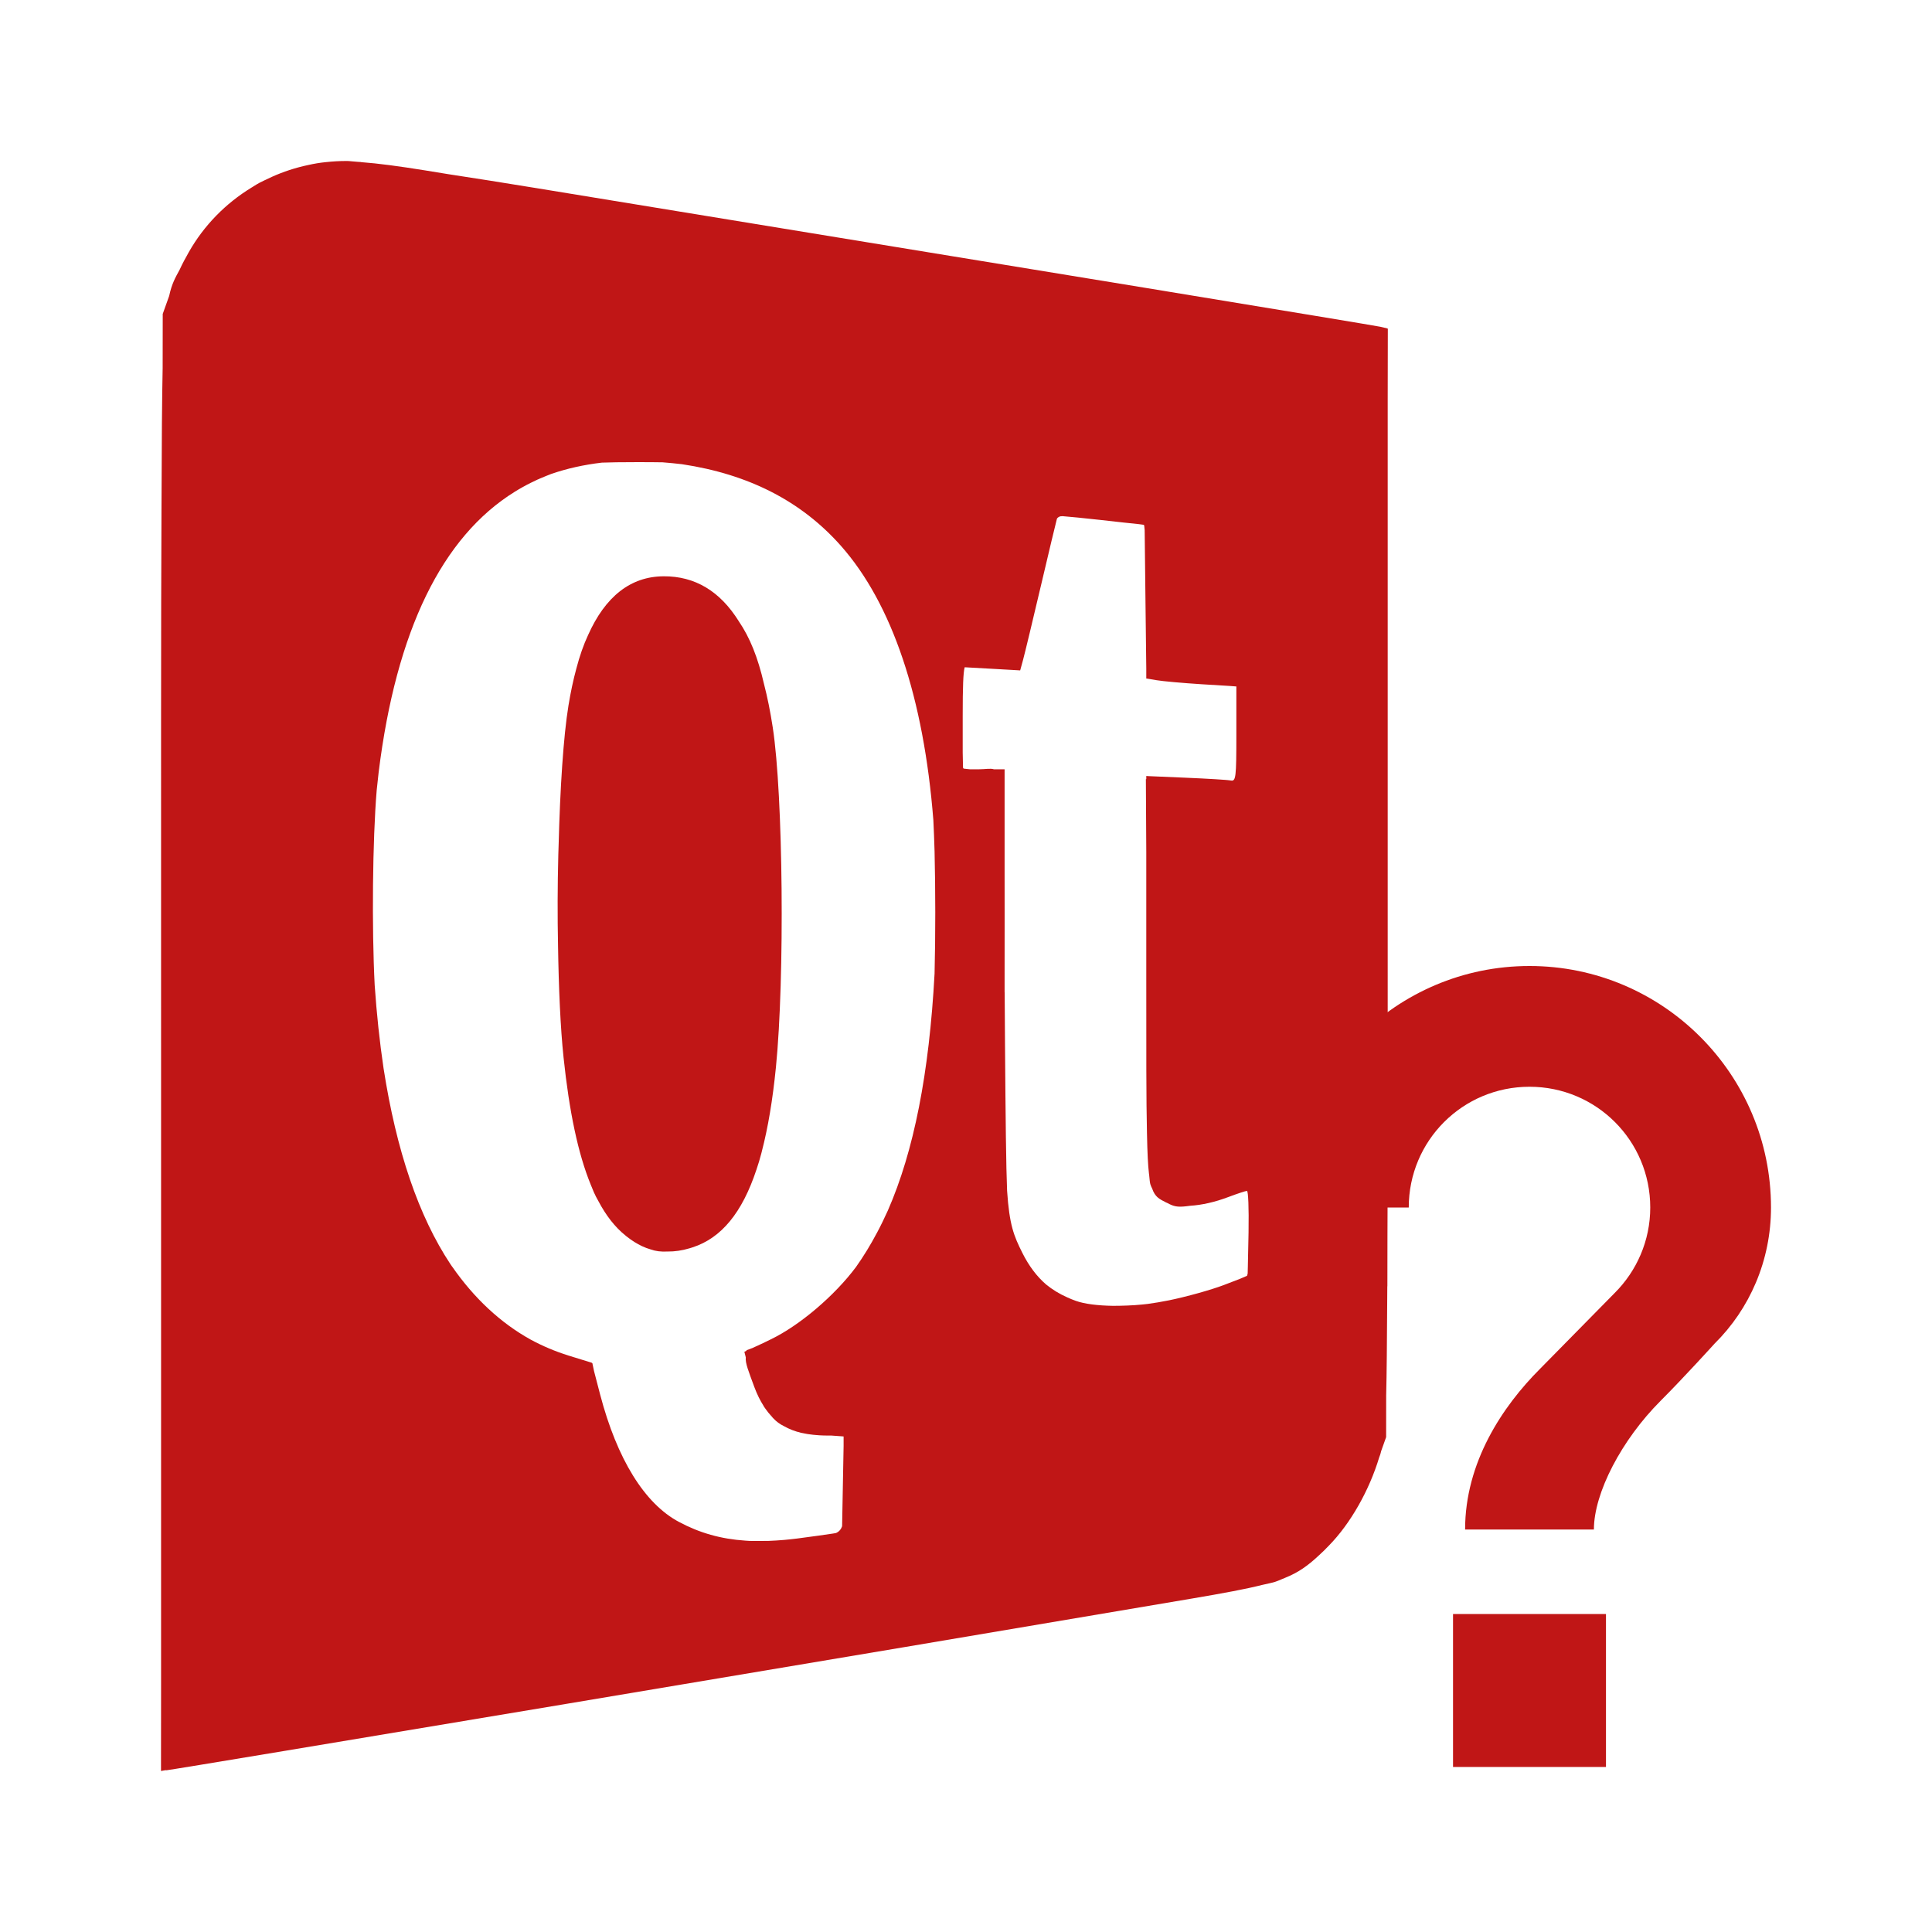 <?xml version="1.0" encoding="UTF-8" standalone="no"?>
<svg
   xmlns:dc="http://purl.org/dc/elements/1.1/"
   xmlns:cc="http://creativecommons.org/ns#"
   xmlns:rdf="http://www.w3.org/1999/02/22-rdf-syntax-ns#"
   xmlns:svg="http://www.w3.org/2000/svg"
   xmlns="http://www.w3.org/2000/svg"
   xmlns:sodipodi="http://sodipodi.sourceforge.net/DTD/sodipodi-0.dtd"
   xmlns:inkscape="http://www.inkscape.org/namespaces/inkscape"
   height="48"
   version="1.1"
   viewBox="0 0 48 48"
   width="48"
   id="svg18"
   sodipodi:docname="qtassistant.svg"
   inkscape:version="0.92.3 (2405546, 2018-03-11)">
  <defs
     id="defs22" />
  <sodipodi:namedview
     pagecolor="#ffffff"
     bordercolor="#666666"
     borderopacity="1"
     objecttolerance="10"
     gridtolerance="10"
     guidetolerance="10"
     inkscape:pageopacity="0"
     inkscape:pageshadow="2"
     inkscape:window-width="1328"
     inkscape:window-height="737"
     id="namedview20"
     showgrid="false"
     inkscape:zoom="4.9166667"
     inkscape:cx="-37.276391"
     inkscape:cy="24"
     inkscape:window-x="38"
     inkscape:window-y="0"
     inkscape:window-maximized="1"
     inkscape:current-layer="svg18" />
  <path
     style="fill:#c01616;stroke-width:0.08;fill-opacity:1"
     d="M 8.592 4 C 8.429 4 8.267 4.01 8.107 4.027 C 7.949 4.042 7.802 4.067 7.656 4.1 C 7.343 4.166 7.04 4.265 6.752 4.395 C 6.698 4.419 6.645 4.445 6.592 4.471 C 6.588 4.472 6.585 4.473 6.582 4.475 C 6.538 4.495 6.495 4.516 6.455 4.537 C 6.404 4.564 6.352 4.595 6.299 4.629 C 6.291 4.634 6.283 4.64 6.275 4.645 C 6.266 4.65 6.256 4.656 6.246 4.662 C 5.61 5.051 5.071 5.595 4.693 6.26 C 4.675 6.292 4.657 6.326 4.639 6.359 C 4.618 6.397 4.596 6.434 4.576 6.473 C 4.536 6.546 4.5 6.621 4.465 6.697 C 4.353 6.904 4.268 7.049 4.203 7.352 L 4.043 7.799 L 4.041 9.146 C 4.026 9.866 4.017 10.95 4.012 12.666 L 4.012 12.676 C 3.998 15.425 4.002 19.579 4.002 25.969 L 4.002 26.047 L 4.002 26.236 L 4.002 41.854 L 4 43.994 L 4 44 L 4.098 43.982 C 4.098 43.982 4.101 43.98 4.102 43.98 C 4.102 43.98 4.104 43.982 4.104 43.982 C 4.104 43.982 4.123 43.979 4.125 43.979 C 4.128 43.981 4.132 43.982 4.135 43.982 C 4.243 43.982 22.102 40.992 29.605 39.717 C 30.401 39.582 30.951 39.48 31.367 39.375 C 31.519 39.342 31.628 39.317 31.678 39.301 C 31.703 39.293 31.731 39.283 31.762 39.27 C 31.764 39.269 31.768 39.266 31.77 39.266 C 31.821 39.246 31.871 39.226 31.922 39.203 C 32.26 39.068 32.495 38.898 32.768 38.643 C 32.852 38.567 32.934 38.487 33.014 38.402 C 33.55 37.857 34.02 37.027 34.266 36.207 C 34.273 36.186 34.282 36.165 34.289 36.145 C 34.299 36.116 34.306 36.087 34.314 36.053 L 34.438 35.705 L 34.439 34.668 C 34.452 34.157 34.459 33.377 34.465 32.285 C 34.465 32.165 34.466 32.094 34.467 31.965 C 34.467 31.959 34.469 31.955 34.469 31.949 L 34.469 31.947 C 34.47 31.593 34.47 31.099 34.471 30.672 C 34.472 30.35 34.474 29.951 34.475 29.59 C 34.475 29.56 34.475 29.543 34.475 29.514 C 34.475 29.481 34.475 29.412 34.475 29.379 L 34.475 29.314 C 34.478 27.391 34.477 25.001 34.477 21.781 L 34.477 21.746 L 34.477 21.74 L 34.477 21.635 L 34.477 21.521 L 34.477 9.914 L 34.48 8.193 L 34.48 8.174 L 34.48 8.172 L 34.477 8.172 L 34.477 8.162 L 34.297 8.119 C 34.138 8.082 25.815 6.715 13.34 4.676 C 12.512 4.54 11.782 4.426 11.143 4.328 C 11.02 4.308 10.678 4.252 10.578 4.236 C 9.906 4.128 9.396 4.06 8.979 4.029 C 8.976 4.029 8.961 4.026 8.959 4.025 C 8.937 4.023 8.913 4.023 8.891 4.021 C 8.836 4.016 8.781 4.011 8.738 4.008 C 8.729 4.007 8.725 4.007 8.717 4.006 C 8.702 4.005 8.685 4.003 8.672 4.002 C 8.66 4.001 8.641 4 8.633 4 C 8.625 4 8.619 4 8.611 4 C 8.61 4 8.606 4 8.605 4 C 8.603 4 8.6 4 8.598 4 C 8.596 4 8.593 4 8.592 4 z M 15.801 11.482 C 16.063 11.482 16.276 11.482 16.461 11.486 C 16.623 11.499 16.786 11.514 16.943 11.533 C 18.603 11.782 19.909 12.452 20.889 13.557 C 22.167 14.998 22.951 17.345 23.189 20.377 C 23.201 20.62 23.211 20.879 23.219 21.15 C 23.242 22.108 23.243 23.24 23.219 24.189 C 23.086 26.66 22.706 28.597 22.059 30.074 C 21.975 30.259 21.888 30.441 21.795 30.615 C 21.629 30.928 21.454 31.215 21.268 31.477 C 20.739 32.187 19.873 32.927 19.148 33.277 C 19.076 33.312 19.017 33.341 18.959 33.369 L 18.697 33.49 L 18.545 33.547 L 18.547 33.561 L 18.494 33.584 L 18.496 33.594 L 18.529 33.723 C 18.512 33.861 18.597 34.067 18.74 34.457 C 18.808 34.64 18.886 34.797 18.975 34.936 C 18.977 34.939 18.978 34.944 18.98 34.947 C 19.004 34.984 19.031 35.019 19.057 35.053 C 19.066 35.065 19.074 35.078 19.084 35.09 C 19.102 35.112 19.122 35.135 19.141 35.156 C 19.152 35.168 19.163 35.182 19.174 35.193 C 19.188 35.212 19.203 35.228 19.217 35.242 C 19.289 35.319 19.373 35.382 19.477 35.432 C 19.604 35.505 19.746 35.56 19.904 35.598 C 19.904 35.598 19.906 35.598 19.906 35.598 C 19.951 35.608 19.997 35.617 20.045 35.625 C 20.052 35.626 20.061 35.628 20.068 35.629 C 20.11 35.636 20.153 35.642 20.197 35.646 C 20.218 35.649 20.24 35.651 20.262 35.652 C 20.295 35.655 20.328 35.658 20.363 35.66 C 20.425 35.663 20.488 35.666 20.555 35.666 L 20.654 35.666 L 20.959 35.688 L 20.959 35.926 L 20.941 36.896 L 20.922 37.912 C 20.921 37.916 20.921 37.92 20.92 37.924 C 20.894 37.995 20.854 38.044 20.791 38.078 C 20.789 38.079 20.787 38.079 20.785 38.08 C 20.78 38.083 20.773 38.085 20.768 38.088 L 20.699 38.1 C 20.556 38.123 20.158 38.178 19.814 38.223 C 19.704 38.237 19.597 38.248 19.492 38.258 C 19.356 38.269 19.223 38.279 19.096 38.283 C 19.082 38.284 19.068 38.283 19.055 38.283 C 19.006 38.285 18.958 38.285 18.91 38.285 C 18.843 38.286 18.778 38.286 18.713 38.285 C 18.681 38.285 18.648 38.284 18.617 38.283 C 18.585 38.282 18.553 38.279 18.521 38.277 C 17.909 38.236 17.382 38.086 16.869 37.812 C 16.015 37.358 15.331 36.252 14.91 34.646 L 14.758 34.062 L 14.717 33.867 L 14.705 33.863 L 14.703 33.857 L 14.123 33.678 C 13.794 33.575 13.482 33.443 13.186 33.283 C 12.438 32.869 11.781 32.256 11.234 31.469 C 11.233 31.467 11.232 31.466 11.23 31.465 C 11.218 31.446 11.204 31.427 11.191 31.408 C 10.4 30.213 9.848 28.592 9.529 26.539 C 9.431 25.88 9.358 25.186 9.309 24.477 C 9.235 23.051 9.256 20.861 9.359 19.633 C 9.374 19.481 9.391 19.331 9.408 19.182 C 9.844 15.67 10.981 13.337 12.793 12.215 C 12.86 12.173 12.927 12.134 12.996 12.096 C 13.028 12.078 13.061 12.06 13.094 12.043 C 13.123 12.028 13.152 12.013 13.182 11.998 C 13.241 11.968 13.3 11.94 13.361 11.912 L 13.363 11.912 C 13.383 11.903 13.404 11.893 13.424 11.885 C 13.471 11.864 13.518 11.845 13.566 11.826 C 13.609 11.809 13.652 11.791 13.695 11.775 C 14.085 11.64 14.509 11.546 14.953 11.494 C 15.167 11.485 15.43 11.483 15.801 11.482 z M 26.4 12.824 C 26.575 12.838 26.919 12.871 27.322 12.916 C 27.782 12.968 28.127 13.006 28.285 13.021 L 28.42 13.039 C 28.427 13.048 28.433 13.094 28.439 13.172 L 28.459 14.926 L 28.479 16.613 L 28.479 16.854 L 28.479 16.855 L 28.479 16.857 L 28.738 16.9 C 28.881 16.925 29.385 16.97 29.857 17 L 30.561 17.043 L 30.717 17.055 L 30.717 18.236 L 30.717 18.244 C 30.717 19.319 30.706 19.416 30.578 19.391 C 30.501 19.375 29.996 19.345 29.457 19.322 L 28.543 19.283 L 28.479 19.279 L 28.479 19.281 L 28.479 19.283 L 28.479 19.328 L 28.479 19.33 L 28.479 19.332 L 28.479 19.344 L 28.479 19.348 L 28.479 19.354 L 28.479 19.357 L 28.469 19.357 L 28.479 21.168 L 28.479 24.016 L 28.479 24.217 L 28.479 24.238 C 28.479 26.128 28.477 27.343 28.496 28.148 C 28.506 28.652 28.522 28.963 28.545 29.15 C 28.547 29.171 28.549 29.185 28.551 29.197 C 28.56 29.308 28.57 29.393 28.582 29.428 C 28.594 29.464 28.609 29.498 28.625 29.529 C 28.697 29.74 28.804 29.789 28.963 29.871 C 28.977 29.878 28.993 29.884 29.008 29.891 C 29.158 29.973 29.251 29.995 29.475 29.969 C 29.503 29.966 29.535 29.961 29.568 29.957 C 29.853 29.94 30.184 29.867 30.518 29.74 C 30.738 29.657 30.946 29.588 30.98 29.588 C 31.013 29.588 31.029 30.029 31.02 30.578 L 31.02 30.609 L 31.002 31.486 L 30.998 31.639 C 30.993 31.66 30.989 31.682 30.982 31.697 L 30.805 31.773 L 30.412 31.924 C 30.09 32.047 29.472 32.219 29.039 32.307 C 28.855 32.344 28.681 32.373 28.512 32.396 C 28.468 32.402 28.426 32.406 28.383 32.41 C 28.319 32.415 28.254 32.422 28.191 32.426 C 28.125 32.43 28.061 32.433 27.998 32.436 C 27.874 32.441 27.758 32.443 27.648 32.443 C 27.274 32.437 26.946 32.397 26.73 32.32 C 26.657 32.294 26.585 32.265 26.518 32.234 C 26.321 32.147 26.147 32.04 25.992 31.914 C 25.756 31.711 25.561 31.449 25.4 31.127 C 25.189 30.705 25.078 30.44 25.021 29.584 C 24.996 28.995 24.983 27.789 24.969 25.932 L 24.961 24.672 L 24.959 24.645 C 24.959 24.545 24.959 24.474 24.959 24.371 L 24.959 24.268 C 24.959 23.181 24.961 22.347 24.959 21.67 L 24.959 19.113 L 24.695 19.113 C 24.603 19.083 24.48 19.113 24.312 19.113 L 24.102 19.113 L 23.941 19.096 C 23.936 19.089 23.931 19.082 23.926 19.074 L 23.918 18.697 L 23.918 17.844 L 23.918 17.828 L 23.918 17.826 L 23.918 17.824 L 23.918 17.822 L 23.918 17.787 C 23.918 17.061 23.931 16.711 23.967 16.578 L 24.631 16.615 L 25.316 16.654 L 25.346 16.656 L 25.385 16.514 L 25.42 16.385 C 25.461 16.236 25.667 15.378 25.879 14.477 C 26.07 13.664 26.217 13.05 26.252 12.916 C 26.257 12.899 26.258 12.893 26.262 12.881 C 26.281 12.857 26.306 12.84 26.342 12.828 C 26.358 12.826 26.379 12.826 26.4 12.824 z "
     id="path2" />
  <path
     style="fill:#c01616;stroke-width:0.08;fill-opacity:1"
     inkscape:connector-curvature="0"
     id="path10"
     d="m 16.486,14.318 c -0.816,0.004 -1.446,0.498 -1.876,1.462 -0.112,0.24 -0.208,0.514 -0.291,0.831 -2.4e-4,10e-4 -4.8e-4,0.002 -8e-4,0.003 -0.076,0.28 -0.141,0.585 -0.195,0.916 -0.125,0.766 -0.208,2.054 -0.244,3.454 -0.003,0.083 -0.005,0.162 -0.008,0.247 -0.02,0.786 -0.022,1.539 -0.007,2.256 0.016,1.063 0.06,2.053 0.137,2.784 0.142,1.354 0.362,2.395 0.674,3.158 0.026,0.066 0.052,0.131 0.079,0.192 0.032,0.072 0.07,0.146 0.112,0.219 0.193,0.366 0.416,0.649 0.67,0.853 0.01,0.008 0.02,0.016 0.029,0.024 0.004,0.003 0.008,0.006 0.012,0.009 0.119,0.095 0.245,0.174 0.377,0.236 0.071,0.033 0.139,0.059 0.207,0.078 0.136,0.048 0.255,0.061 0.422,0.054 0.181,0.002 0.365,-0.025 0.547,-0.08 4e-4,-8e-5 7.2e-4,-2.4e-4 0.001,-3.2e-4 0.026,-0.007 0.051,-0.016 0.077,-0.024 0.712,-0.231 1.231,-0.857 1.587,-1.935 0.045,-0.13 0.085,-0.265 0.121,-0.403 0.003,-0.013 0.006,-0.028 0.01,-0.041 0.154,-0.588 0.271,-1.285 0.352,-2.1 0.221,-2.218 0.179,-6.758 -0.079,-8.436 -0.06,-0.393 -0.133,-0.755 -0.219,-1.086 -8e-5,-4e-4 -2.4e-4,-7.2e-4 -3.2e-4,-0.001 -0.152,-0.662 -0.352,-1.15 -0.621,-1.547 -0.468,-0.753 -1.091,-1.127 -1.873,-1.123" />
  <path
     d="m39.9 43.9l-3.8 0 0-3.8 3.8 0 0 3.8z"
     fill="#14aaff"
     id="path14"
     style="fill:#c01616;fill-opacity:1" />
  <path
     d="m42.6 33.38c0 0-.76.84-1.34 1.42-.97.97-1.66 2.29-1.66 3.2l-3.2 0c0-1.66.92-3.05 1.86-3.99l1.86-1.89C40.66 31.58 41 30.83 41 30c0-1.66-1.34-3-3-3-1.66 0-3 1.34-3 3l-3 0c0-3.31 2.69-6 6-6C41.31 24 44 26.69 44 30c0 1.32-.53 2.52-1.4 3.38z"
     fill="#14aaff"
     id="path16"
     style="fill:#c01616;fill-opacity:1" />
</svg>
